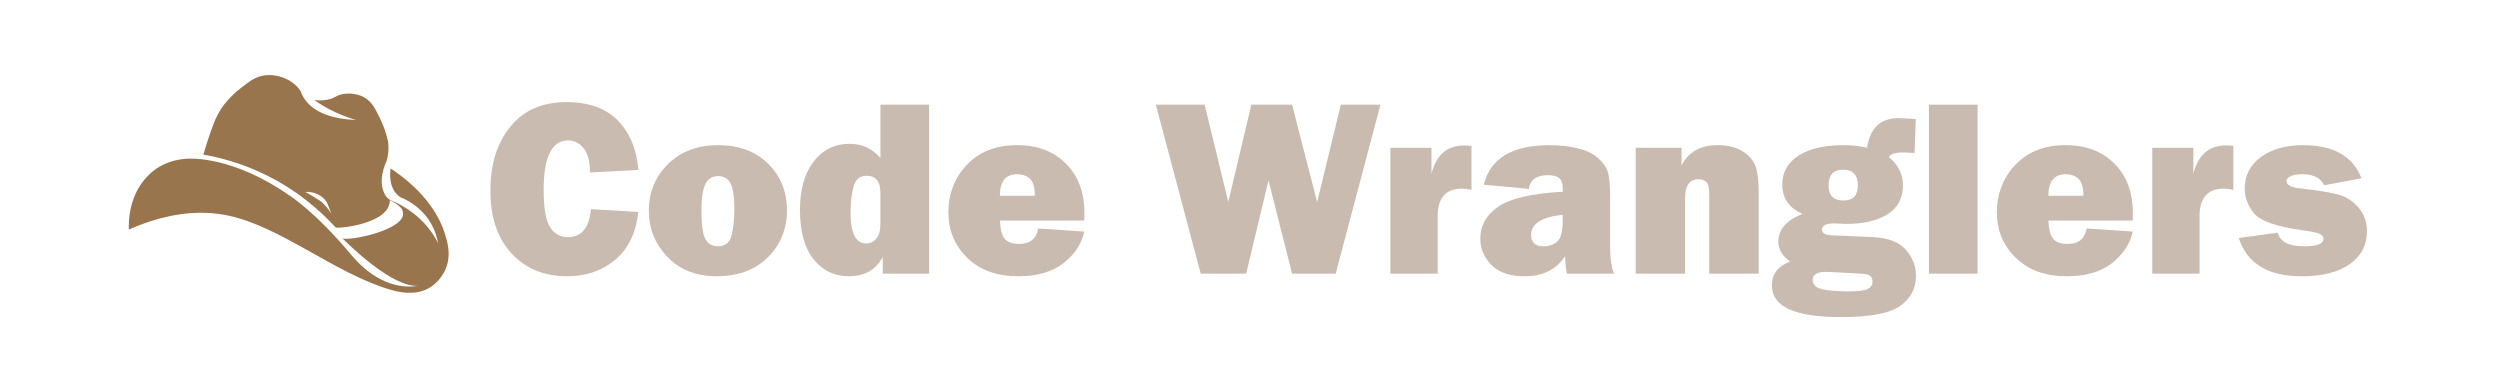 <?xml version="1.0" encoding="UTF-8"?><svg id="a" xmlns="http://www.w3.org/2000/svg" viewBox="0 0 800 120"><defs><style>.c{fill:#99754d;}.d{fill:#c9bbaf;}</style></defs><g><path class="d" d="M189.09,66.93l15.17,.91c-.71,6.63-3.16,11.71-7.35,15.25-4.19,3.54-9.33,5.31-15.43,5.31-7.34,0-13.27-2.43-17.78-7.29-4.52-4.86-6.77-11.57-6.77-20.12s2.14-15.31,6.42-20.52,10.25-7.8,17.9-7.8c7.16,0,12.66,1.98,16.5,5.94,3.84,3.96,6.01,9.22,6.52,15.76l-15.49,.83c0-3.62-.69-6.23-2.08-7.84-1.39-1.61-3.02-2.42-4.89-2.42-5.23,0-7.84,5.25-7.84,15.76,0,5.89,.68,9.89,2.04,12,1.36,2.11,3.27,3.17,5.72,3.17,4.38,0,6.84-2.98,7.37-8.95Z"/><path class="d" d="M229.45,88.4c-6.68,0-11.99-2.08-15.92-6.24-3.94-4.16-5.9-9.04-5.9-14.64,0-6.02,2.05-11.04,6.16-15.05,4.11-4.01,9.45-6.02,16.02-6.02s11.96,1.98,15.98,5.94,6.04,8.93,6.04,14.89-2.04,11.04-6.12,15.07c-4.08,4.03-9.5,6.04-16.26,6.04Zm.24-9.59c2.46,0,3.95-1.27,4.5-3.82,.54-2.55,.81-5.21,.81-7.98,0-3.78-.38-6.5-1.15-8.16-.77-1.66-2.14-2.5-4.12-2.5-1.82,0-3.16,.86-4,2.57-.85,1.72-1.27,4.54-1.27,8.48,0,4.62,.44,7.68,1.31,9.17,.87,1.49,2.18,2.24,3.92,2.24Z"/><path class="d" d="M297.3,87.57h-14.81v-5.35c-2.19,4.12-5.81,6.18-10.85,6.18-4.65,0-8.42-1.82-11.31-5.45s-4.34-8.91-4.34-15.82c0-6.47,1.45-11.61,4.36-15.41,2.9-3.8,6.75-5.7,11.53-5.7,3.99,0,7.27,1.52,9.86,4.55v-17.07h15.57v54.07Zm-15.57-25.9c0-3.62-1.49-5.43-4.48-5.43-2.09,0-3.45,1.15-4.1,3.45-.65,2.3-.97,5.11-.97,8.44,0,6.52,1.66,9.78,4.99,9.78,1.27,0,2.34-.51,3.23-1.54,.88-1.03,1.33-2.6,1.33-4.71v-9.98Z"/><path class="d" d="M332.24,73.11l14.73,.99c-.87,3.96-3.1,7.33-6.67,10.12s-8.42,4.18-14.52,4.18c-6.79,0-12.2-1.96-16.24-5.88-4.04-3.92-6.06-8.79-6.06-14.6s1.99-11.1,5.98-15.25c3.99-4.15,9.31-6.22,15.96-6.22s11.65,1.95,15.63,5.86c3.97,3.91,5.96,9.23,5.96,15.96,0,.55-.01,1.32-.04,2.3h-26.97c.05,2.54,.5,4.42,1.35,5.64,.84,1.23,2.46,1.84,4.83,1.84,3.43,0,5.45-1.65,6.06-4.95Zm-1.07-10.46c-.03-2.72-.57-4.55-1.64-5.49-1.07-.94-2.39-1.41-3.97-1.41-3.74,0-5.6,2.3-5.6,6.89h11.21Z"/><path class="d" d="M441.75,33.5l-14.34,54.07h-13.94l-7.56-29.83-7.14,29.83h-14.54l-14.36-54.07h15.62l7.56,31.12,7.38-31.12h13.03l8.03,31.18,7.57-31.18h12.7Z"/><path class="d" d="M460.05,87.57h-15.13V47.29h13.15v8.32c1.51-6.05,5-9.07,10.5-9.07,.55,0,1.32,.05,2.3,.16v14.06c-1.11-.26-2.1-.4-2.97-.4-5.23,0-7.84,2.92-7.84,8.75v18.46Z"/><path class="d" d="M516.46,87.57h-15.05c-.37-1.72-.55-3.59-.55-5.62-2.85,4.3-7.17,6.46-12.95,6.46-4.75,0-8.31-1.21-10.67-3.64-2.36-2.43-3.54-5.21-3.54-8.36,0-4.25,1.93-7.69,5.8-10.32,3.87-2.63,10.73-4.2,20.58-4.73v-.91c0-1.77-.4-2.94-1.21-3.53-.81-.58-1.99-.87-3.54-.87-3.64,0-5.68,1.46-6.1,4.4l-14.42-1.35c2.06-8.42,9.07-12.64,21.03-12.64,3.25,0,6.23,.32,8.95,.97,2.72,.65,4.87,1.66,6.46,3.03s2.65,2.83,3.19,4.36c.54,1.53,.81,4.48,.81,8.83v16.08c0,3.06,.41,5.68,1.23,7.84Zm-16.4-18.85c-6.73,.71-10.1,2.87-10.1,6.46,0,2.43,1.33,3.64,4,3.64,1.69,0,3.13-.5,4.32-1.5,1.19-1,1.78-3.22,1.78-6.65v-1.94Z"/><path class="d" d="M562.76,87.57h-15.8v-25.35c0-2.09-.32-3.42-.97-4-.65-.58-1.46-.87-2.44-.87-2.88,0-4.32,2.01-4.32,6.02v24.2h-15.8V47.29h14.66v5.7c2.16-4.36,6.03-6.54,11.61-6.54,2.93,0,5.41,.56,7.43,1.68,2.02,1.12,3.47,2.57,4.34,4.36,.87,1.78,1.31,4.88,1.31,9.29v25.79Z"/><path class="d" d="M613.06,38.14l-.4,10.81-.75-.04c-1.43-.08-2.44-.12-3.05-.12-2.46,0-3.93,.49-4.44,1.47,3.01,2.48,4.52,5.48,4.52,8.99,0,4.12-1.63,7.22-4.89,9.29-3.26,2.07-7.69,3.11-13.29,3.11-.13,0-.82-.03-2.06-.08-1.16-.05-1.77-.08-1.82-.08-2.56,0-3.84,.66-3.84,1.98,0,1.16,1.13,1.78,3.41,1.86l12.95,.55c4.73,.21,8.19,1.53,10.4,3.96,2.2,2.43,3.31,5.27,3.31,8.52,0,3.86-1.64,7-4.93,9.45-3.29,2.44-9.68,3.66-19.19,3.66-14.66,0-21.98-3.37-21.98-10.1,0-3.67,1.94-6.23,5.82-7.68-2.51-1.77-3.76-3.87-3.76-6.3,0-3.96,2.57-6.94,7.72-8.95-4.3-1.88-6.46-4.99-6.46-9.35,0-3.99,1.74-7.09,5.23-9.31s8.26-3.33,14.34-3.33c2.77,0,5.29,.28,7.57,.83,.92-6.31,4.26-9.47,10.02-9.47,1.32,0,3.18,.11,5.58,.32Zm-27.17,48.91c-.58-.03-1.16-.04-1.74-.04-2.72,0-4.08,.85-4.08,2.54,0,1.56,1.04,2.57,3.11,3.02,2.07,.45,4.84,.67,8.3,.67,3.27,0,5.38-.28,6.32-.83,.94-.55,1.41-1.32,1.41-2.3,0-.69-.21-1.26-.63-1.72-.42-.46-1.43-.73-3.01-.81l-9.66-.53Zm4.04-22.89c3.06,0,4.59-1.62,4.59-4.87s-1.57-4.99-4.71-4.99-4.67,1.69-4.67,5.07c0,3.2,1.6,4.79,4.79,4.79Z"/><path class="d" d="M632.83,33.5v54.07h-15.57V33.5h15.57Z"/><path class="d" d="M667.76,73.11l14.73,.99c-.87,3.96-3.1,7.33-6.67,10.12s-8.42,4.18-14.52,4.18c-6.79,0-12.2-1.96-16.24-5.88-4.04-3.92-6.06-8.79-6.06-14.6s1.99-11.1,5.98-15.25,9.31-6.22,15.96-6.22,11.65,1.95,15.62,5.86,5.96,9.23,5.96,15.96c0,.55-.01,1.32-.04,2.3h-26.97c.05,2.54,.5,4.42,1.35,5.64,.85,1.23,2.46,1.84,4.83,1.84,3.43,0,5.45-1.65,6.06-4.95Zm-1.07-10.46c-.03-2.72-.57-4.55-1.64-5.49-1.07-.94-2.39-1.41-3.97-1.41-3.74,0-5.6,2.3-5.6,6.89h11.21Z"/><path class="d" d="M703.85,87.57h-15.13V47.29h13.15v8.32c1.5-6.05,5-9.07,10.5-9.07,.55,0,1.32,.05,2.3,.16v14.06c-1.11-.26-2.1-.4-2.97-.4-5.23,0-7.84,2.92-7.84,8.75v18.46Z"/><path class="d" d="M716.4,76.16l12.48-1.7c.71,2.91,3.54,4.36,8.48,4.36,4.09,0,6.14-.79,6.14-2.38,0-.69-.4-1.22-1.19-1.6-.79-.38-2.67-.77-5.62-1.17-8.19-1.14-13.3-2.91-15.33-5.33s-3.05-5.1-3.05-8.06c0-4.12,1.72-7.45,5.15-10s7.93-3.82,13.51-3.82c9.77,0,16,3.53,18.7,10.58l-11.96,2.26c-1.11-2.38-3.45-3.56-7.01-3.56-1.69,0-2.95,.23-3.78,.69-.83,.46-1.25,.92-1.25,1.37,0,1.32,1.27,2.12,3.8,2.41,6.6,.73,11.08,1.48,13.43,2.25,2.35,.77,4.36,2.17,6.02,4.2,1.66,2.04,2.5,4.49,2.5,7.37,0,4.41-1.84,7.92-5.53,10.5-3.68,2.59-8.76,3.88-15.23,3.88-10.91,0-17.65-4.08-20.24-12.24Z"/></g><path id="b" class="c" d="M142.37,74.8c-3.47-11.13-13.51-18.37-17.39-20.92-.18,1.34-.61,5.73,2.16,8.44,.28,.27,.6,.54,.98,.79,1.83,.74,6.44,2.9,9.53,7.95,1.6,2.61,2.25,5.11,2.54,6.83,0,0-3.83-9.34-15.42-13.91-.67-.6-1.04-.8-1.39-1.37-2.75-4.46-.09-10.18,.34-11.09,.3-1.05,.53-2.25,.58-3.58,.04-.94-.01-1.84-.13-2.7-.7-3.17-1.72-5.65-2.58-7.38-1.62-3.29-2.6-5.28-4.92-6.63-3.12-1.81-6.51-1.22-6.99-1.13-2.29,.43-2.35,1.31-4.88,1.79-.61,.12-2.33,.44-4.24,.08,6.18,4.57,13.38,6.41,13.38,6.41-13.15-.43-16.74-6.25-17.71-9.17-.45-.65-.94-1.38-1.91-2.21-2.62-2.26-6.55-3.44-10.07-2.82-2.62,.46-4.35,1.8-7.11,3.93-2.31,1.79-3.97,3.59-5.04,4.89h0c-.48,.56-.85,1.05-1.08,1.41-1.01,1.56-1.64,2.82-1.97,3.53-.85,1.9-2.37,6.02-3.98,11.54,5.18,.9,11.88,2.63,19.13,6.08,11.18,5.31,18.75,12.35,23.2,17.23,.88,.44,17.45-1.17,17.32-8.69,0,0,4.01,1.74,4.14,3.61,1.8,5.71-17.46,9.63-19.32,8.51,1.5,1.52,15.93,15.96,24.34,15.23-3.79,.66-12.61,.71-21.49-9.91-11.74-14.06-19.94-19.11-19.94-19.11-18.01-12.55-31.78-11.66-31.78-11.66-2.14,.02-6.95,.39-11.36,3.72-.42,.32-2.11,1.62-3.77,3.86-4.12,5.58-4.41,12.01-4.32,15.11,14.06-6.21,24.51-5.94,31.45-4.55,16.93,3.4,34.27,18.44,51.97,23.71,2.82,.84,7.9,2.1,12.4-.32,3.79-2.04,5.35-5.69,5.63-6.39,1.75-4.31,.56-8.35-.31-11.12Zm-37.83-8.48s-.18-.21-.45-.51h0c-.58-.6-1.02-1.05-1.03-1.06-.39-.39-2.48-1.72-5.34-3.32,2.15-.19,4.5,.66,5.99,2.2,.32,.33,.73,.83,1.07,1.52l1.24,3.16c-.47-.66-.87-1.27-1.47-1.99Z"/></svg>